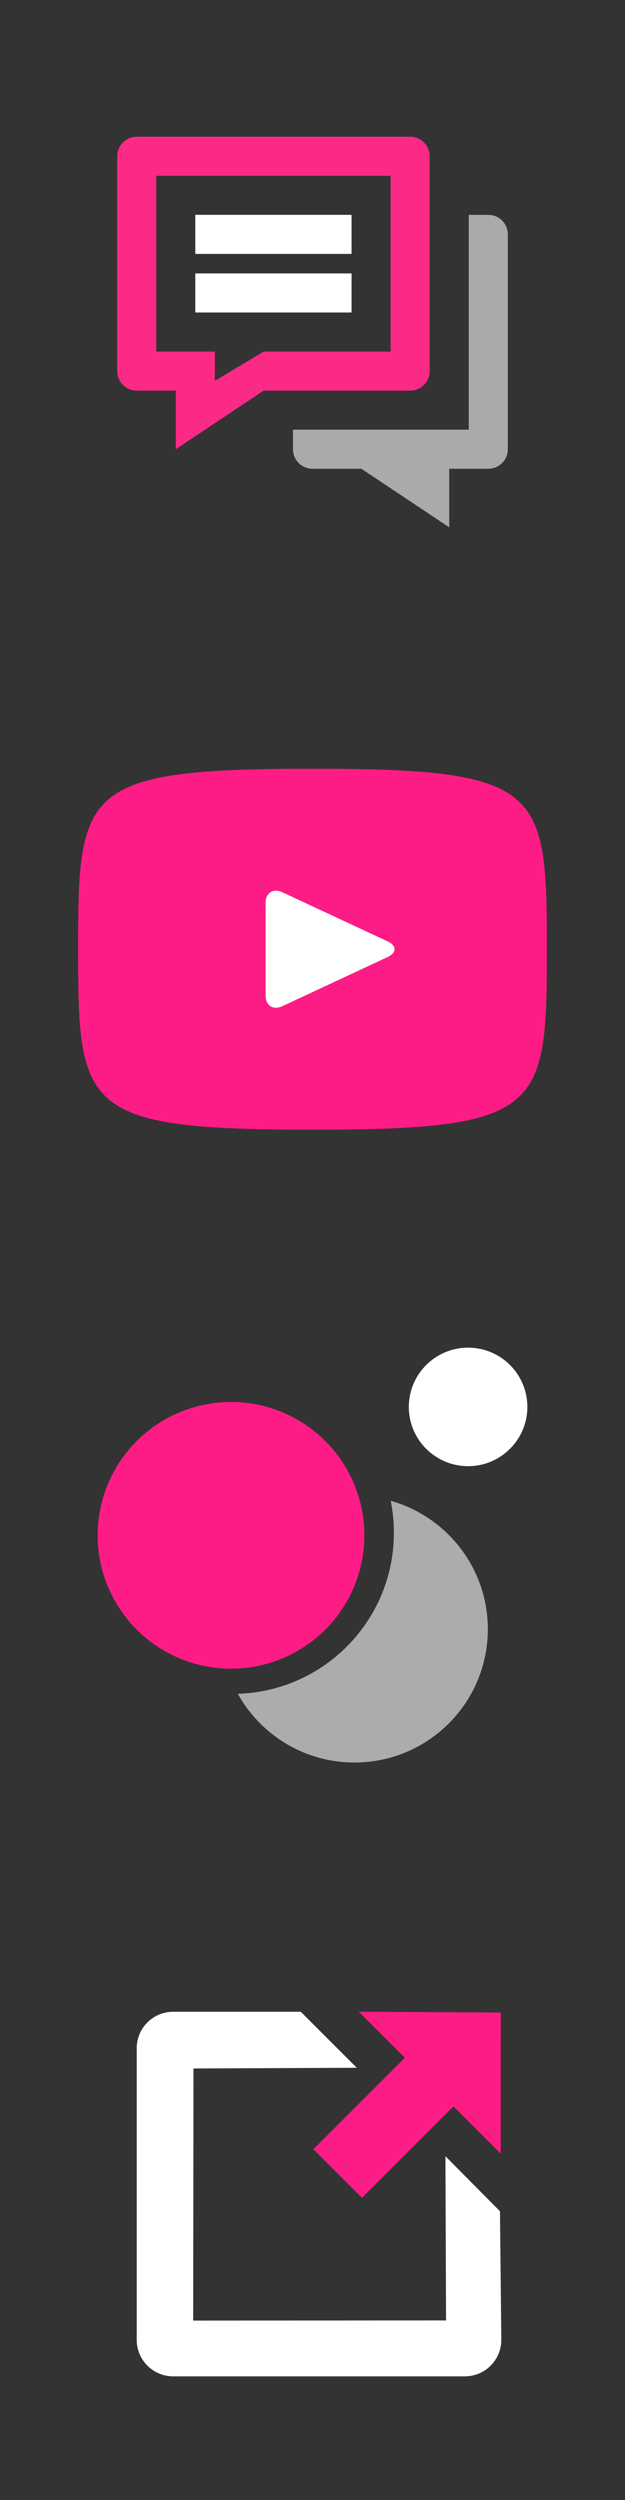 <?xml version="1.0" encoding="UTF-8" standalone="no"?>
<svg width="32px" height="128px" viewBox="0 0 32 128" version="1.1" xmlns="http://www.w3.org/2000/svg" xmlns:xlink="http://www.w3.org/1999/xlink" xmlns:sketch="http://www.bohemiancoding.com/sketch/ns">
    <rect x="0" y="0" width="32" height="128" fill="#333333" stroke="none"/>
    <!-- Generator: Sketch 3.4.4 (17249) - http://www.bohemiancoding.com/sketch -->
    <title>archive-link</title>
    <desc>Created with Sketch.</desc>
    <defs></defs>
    <g id="Page-1" stroke="none" stroke-width="1" fill="none" fill-rule="evenodd" sketch:type="MSPage">
        <g id="archive-link" sketch:type="MSLayerGroup" transform="translate(4, 7)">
            <g id="Page-1" sketch:type="MSShapeGroup">
                <g id="youtube" transform="translate(0, 32)">
                    <path d="M12,0.36 C0.206,0.36 0,1.409 0,9.6 C0,17.791 0.206,18.84 12,18.84 C23.794,18.84 24,17.791 24,9.6 C24,1.409 23.794,0.36 12,0.36 L12,0.36 L12,0.36 Z" id="Shape" fill="#FD1C85"></path>
                    <path d="M15.846,10.001 L10.458,12.516 C9.986,12.734 9.6,12.49 9.6,11.969 L9.6,7.231 C9.6,6.712 9.986,6.466 10.458,6.684 L15.846,9.199 C16.318,9.42 16.318,9.78 15.846,10.001 L15.846,10.001 L15.846,10.001 Z" id="Shape-path" fill="#FFFFFF"></path>
                </g>
                <g id="Shape-+-Shape-path" transform="translate(3, 96)">
                    <path d="M9.048,7.039 L11.536,9.527 L16.218,4.844 L18.635,7.261 L18.639,0.043 L11.373,0 L13.73,2.357 L9.048,7.039 L9.048,7.039 L9.048,7.039 L9.048,7.039 Z" id="Shape" fill="#FD1C85"></path>
                    <path d="M15.838,15.806 L2.891,15.814 L2.906,2.906 L11.267,2.869 L8.4,0.002 L1.867,0.002 C0.836,0.002 0,0.838 0,1.869 L0,16.802 C0,17.832 0.836,18.669 1.867,18.669 L16.8,18.669 C17.83,18.669 18.667,17.832 18.667,16.802 L18.598,10.216 L15.806,7.399 L15.838,15.806 L15.838,15.806 Z" id="Shape-path" fill="#FFFFFF"></path>
                </g>
                <g id="Oval-1-+-Oval-1-+-Oval-1" transform="translate(1, 62)">
                    <circle id="Oval-1" fill="#FD1C85" cx="6.828" cy="9.609" r="6.828"></circle>
                    <circle id="Oval-1" fill="#FFFFFF" cx="18.966" cy="3.034" r="3.034"></circle>
                    <path d="M15.005,7.841 C17.874,8.65 19.977,11.286 19.977,14.414 C19.977,18.185 16.92,21.241 13.149,21.241 C10.579,21.241 8.34,19.821 7.176,17.722 C11.612,17.586 15.167,13.946 15.167,9.476 C15.167,8.917 15.111,8.37 15.005,7.841 L15.005,7.841 Z" id="Oval-1" fill="#ACACAC"></path>
                </g>
            </g>
        </g>
        <g id="comments-+-comments" sketch:type="MSLayerGroup" transform="translate(6, 7)">
            <g id="comments" sketch:type="MSShapeGroup">
                <path d="M15,0 L1,0 C0.447,0 0,0.447 0,1 L0,12 C0,12.553 0.447,13 1,13 L3,13 L3,16 L7.5,13 L15,13 C15.553,13 16,12.553 16,12 L16,1 C16,0.447 15.553,0 15,0 L15,0 Z M14,11 L7.5,11 L5,12.5 L5,11 L2,11 L2,2 L14,2 L14,11 L14,11 Z" id="Shape" fill="#FB2A84"></path>
                <path d="M4,4 L12,4 L12,6 L4,6 L4,4 Z" id="Path" fill="#FFFFFF"></path>
                <path d="M4,7 L12,7 L12,9 L4,9 L4,7 Z" id="Path" fill="#FFFFFF"></path>
            </g>
            <g id="comments" transform="translate(14.5, 12) scale(-1, 1) translate(-14.5, -12) translate(9, 4)" fill="#AAAAAA" sketch:type="MSShapeGroup">
                <path d="M11,11 L11,12 C11,12.553 10.553,13 10,13 L7.5,13 L3,16 L3,13 L1,13 C0.447,13 0,12.553 0,12 L0,1 C0,0.447 0.447,0 1,0 L2,0 L2,11 L11,11 Z" id="Shape"></path>
            </g>
        </g>
    </g>
</svg>